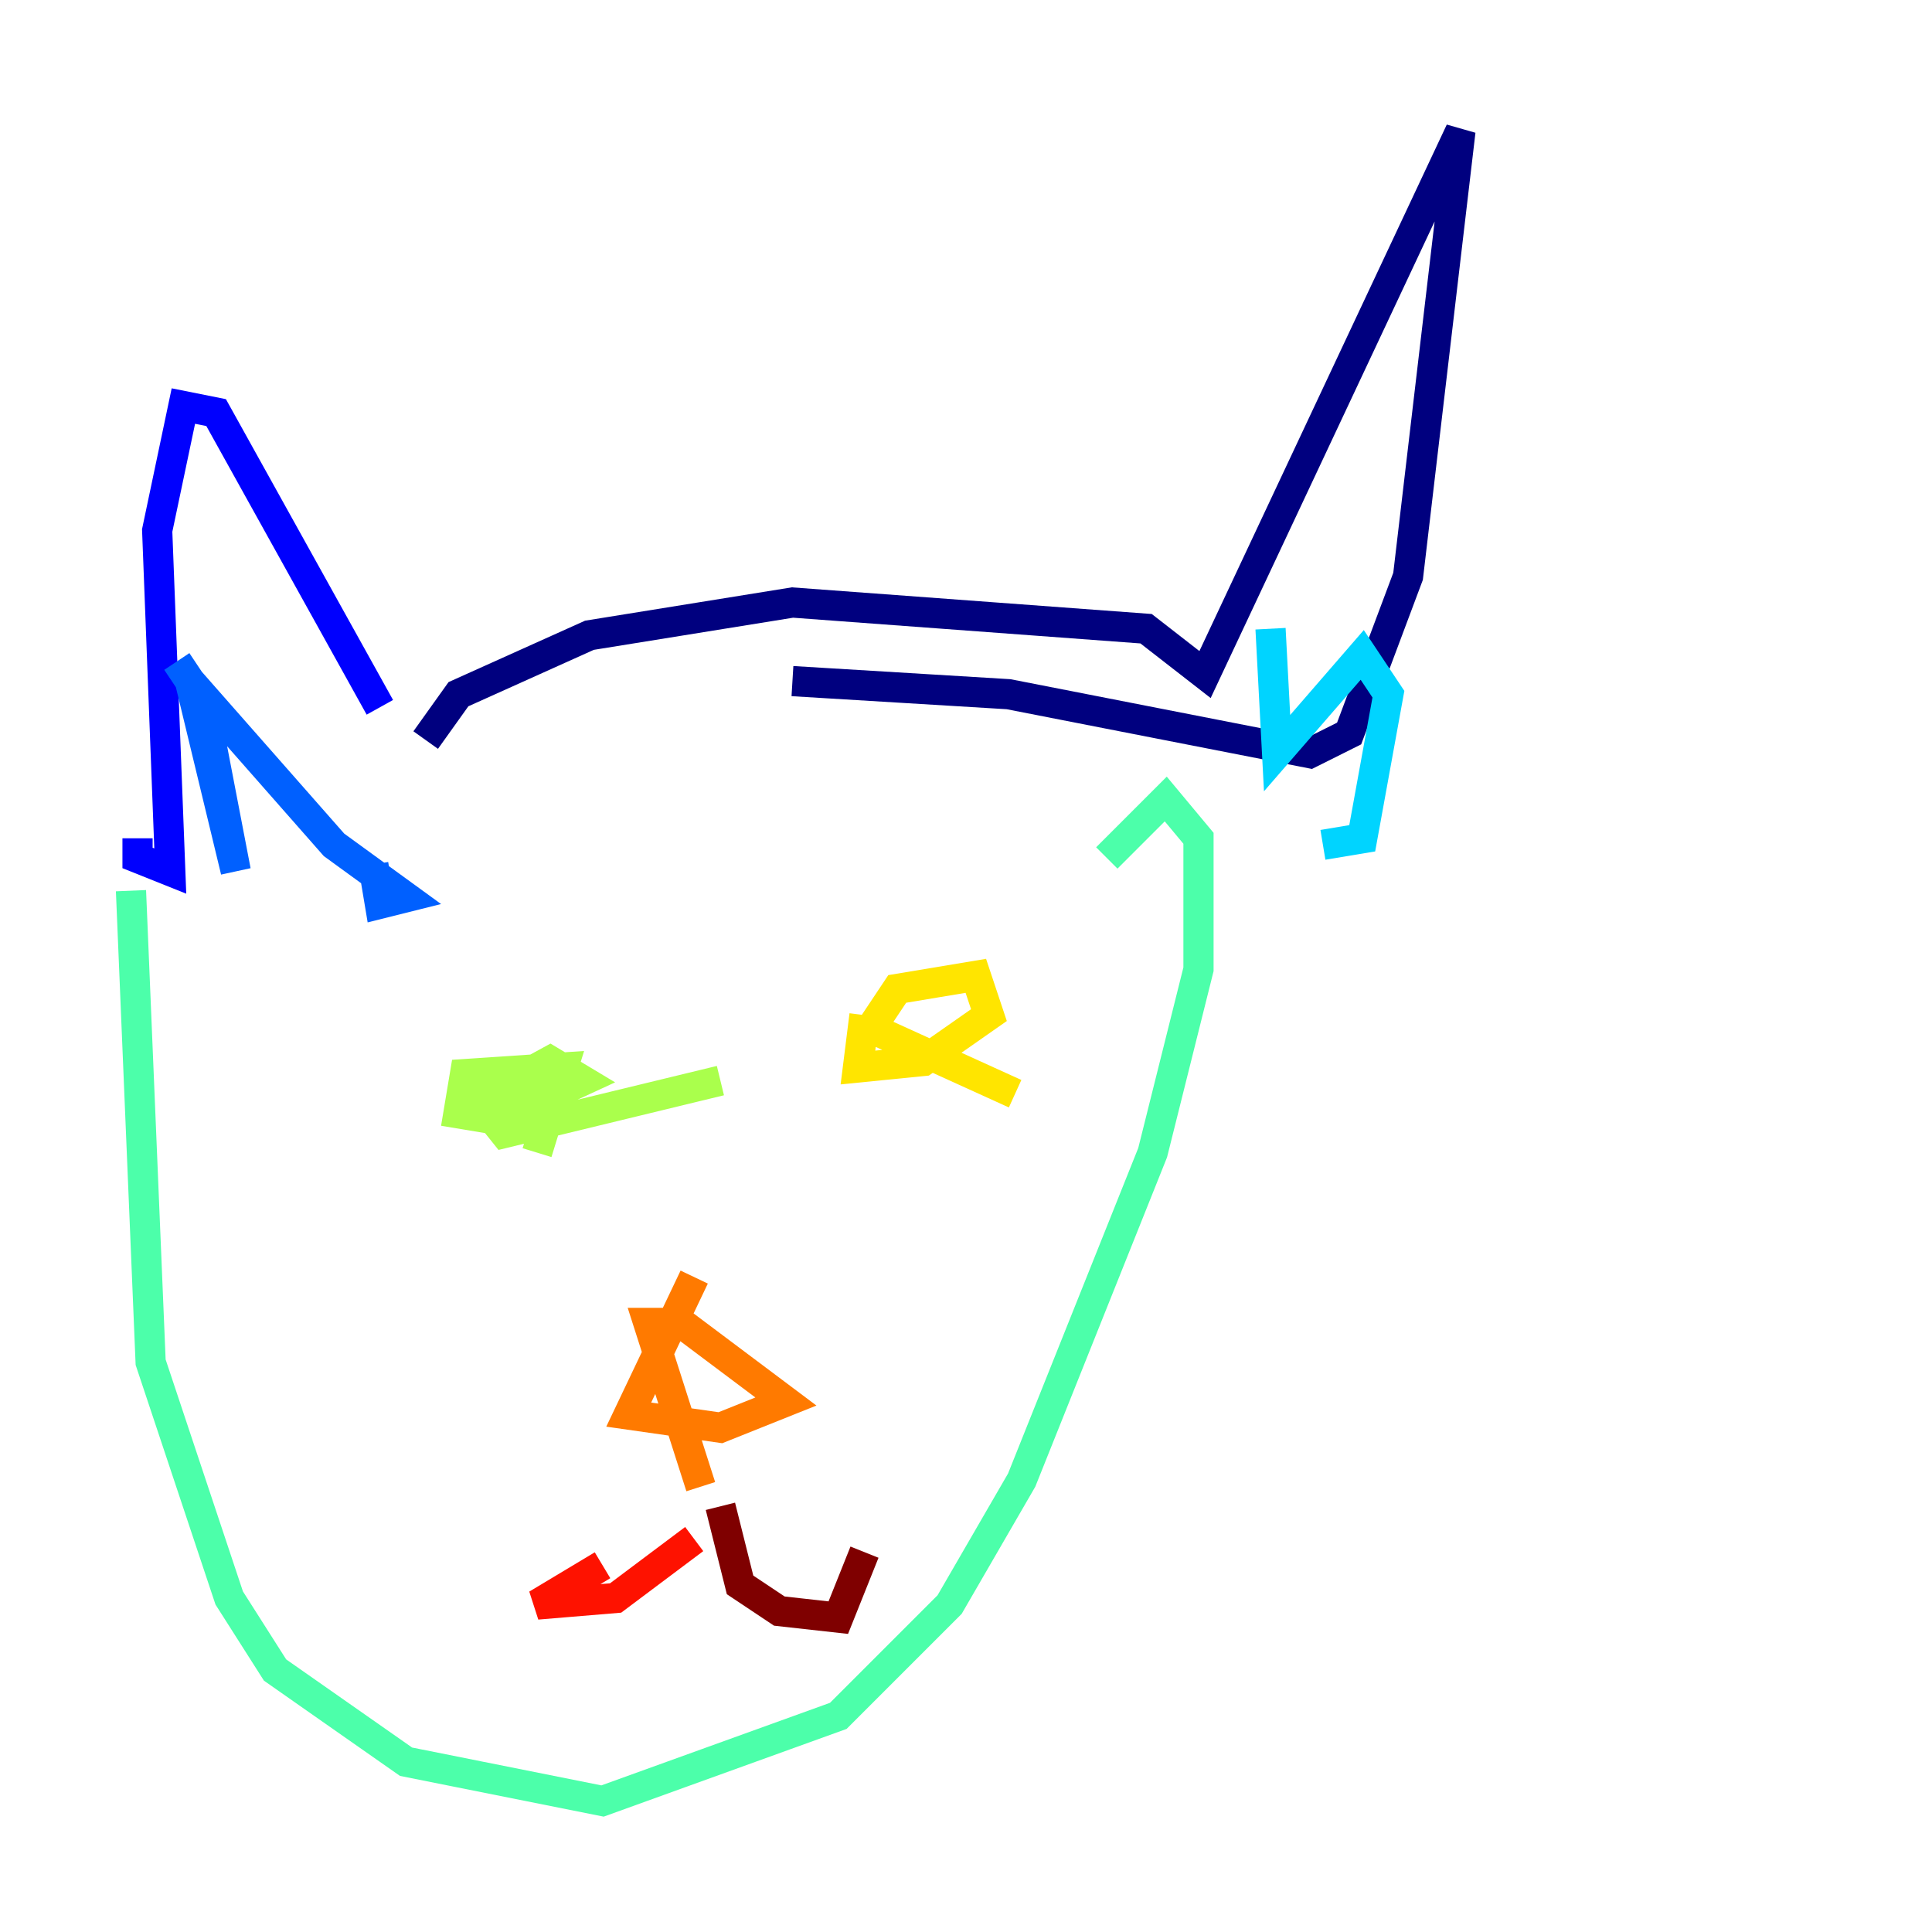 <?xml version="1.0" encoding="utf-8" ?>
<svg baseProfile="tiny" height="128" version="1.2" viewBox="0,0,128,128" width="128" xmlns="http://www.w3.org/2000/svg" xmlns:ev="http://www.w3.org/2001/xml-events" xmlns:xlink="http://www.w3.org/1999/xlink"><defs /><polyline fill="none" points="28.203,49.031 30.373,45.993 39.051,42.088 52.502,39.919 75.932,41.654 79.837,44.691 96.759,8.678 93.288,38.183 89.383,48.597 86.78,49.898 66.82,45.993 52.502,45.125" stroke="#00007f" stroke-width="2" /><polyline fill="none" points="25.166,46.861 14.319,27.336 12.149,26.902 10.414,35.146 11.281,57.709 9.112,56.841 9.112,55.539" stroke="#0000fe" stroke-width="2" /><polyline fill="none" points="11.715,43.824 13.451,46.427 15.62,57.709 12.583,45.125 22.129,55.973 26.902,59.444 25.166,59.878 24.732,57.275" stroke="#0060ff" stroke-width="2" /><polyline fill="none" points="84.176,41.654 84.61,49.898 90.251,43.39 91.986,45.993 90.251,55.539 87.647,55.973" stroke="#00d4ff" stroke-width="2" /><polyline fill="none" points="8.678,59.01 9.98,90.251 15.186,105.871 18.224,110.644 26.902,116.719 39.919,119.322 55.539,113.681 62.915,106.305 67.688,98.061 76.366,76.366 79.403,64.217 79.403,55.539 77.234,52.936 73.329,56.841" stroke="#4cffaa" stroke-width="2" /><polyline fill="none" points="35.58,76.366 37.315,70.725 30.807,71.159 30.373,73.763 32.976,74.197 38.617,71.593 36.447,70.291 31.675,72.895 33.41,75.064 47.729,71.593" stroke="#aaff4c" stroke-width="2" /><polyline fill="none" points="57.275,67.254 56.841,70.725 61.18,70.291 65.519,67.254 64.651,64.651 59.444,65.519 57.709,68.122 67.254,72.461" stroke="#ffe500" stroke-width="2" /><polyline fill="none" points="45.993,84.61 41.654,93.722 47.729,94.59 52.068,92.854 45.125,87.647 42.956,87.647 46.427,98.495" stroke="#ff7a00" stroke-width="2" /><polyline fill="none" points="45.993,101.966 40.786,105.871 35.58,106.305 39.919,103.702" stroke="#fe1200" stroke-width="2" /><polyline fill="none" points="47.729,99.797 49.031,105.003 51.634,106.739 55.539,107.173 57.275,102.834" stroke="#7f0000" stroke-width="2" /></svg>